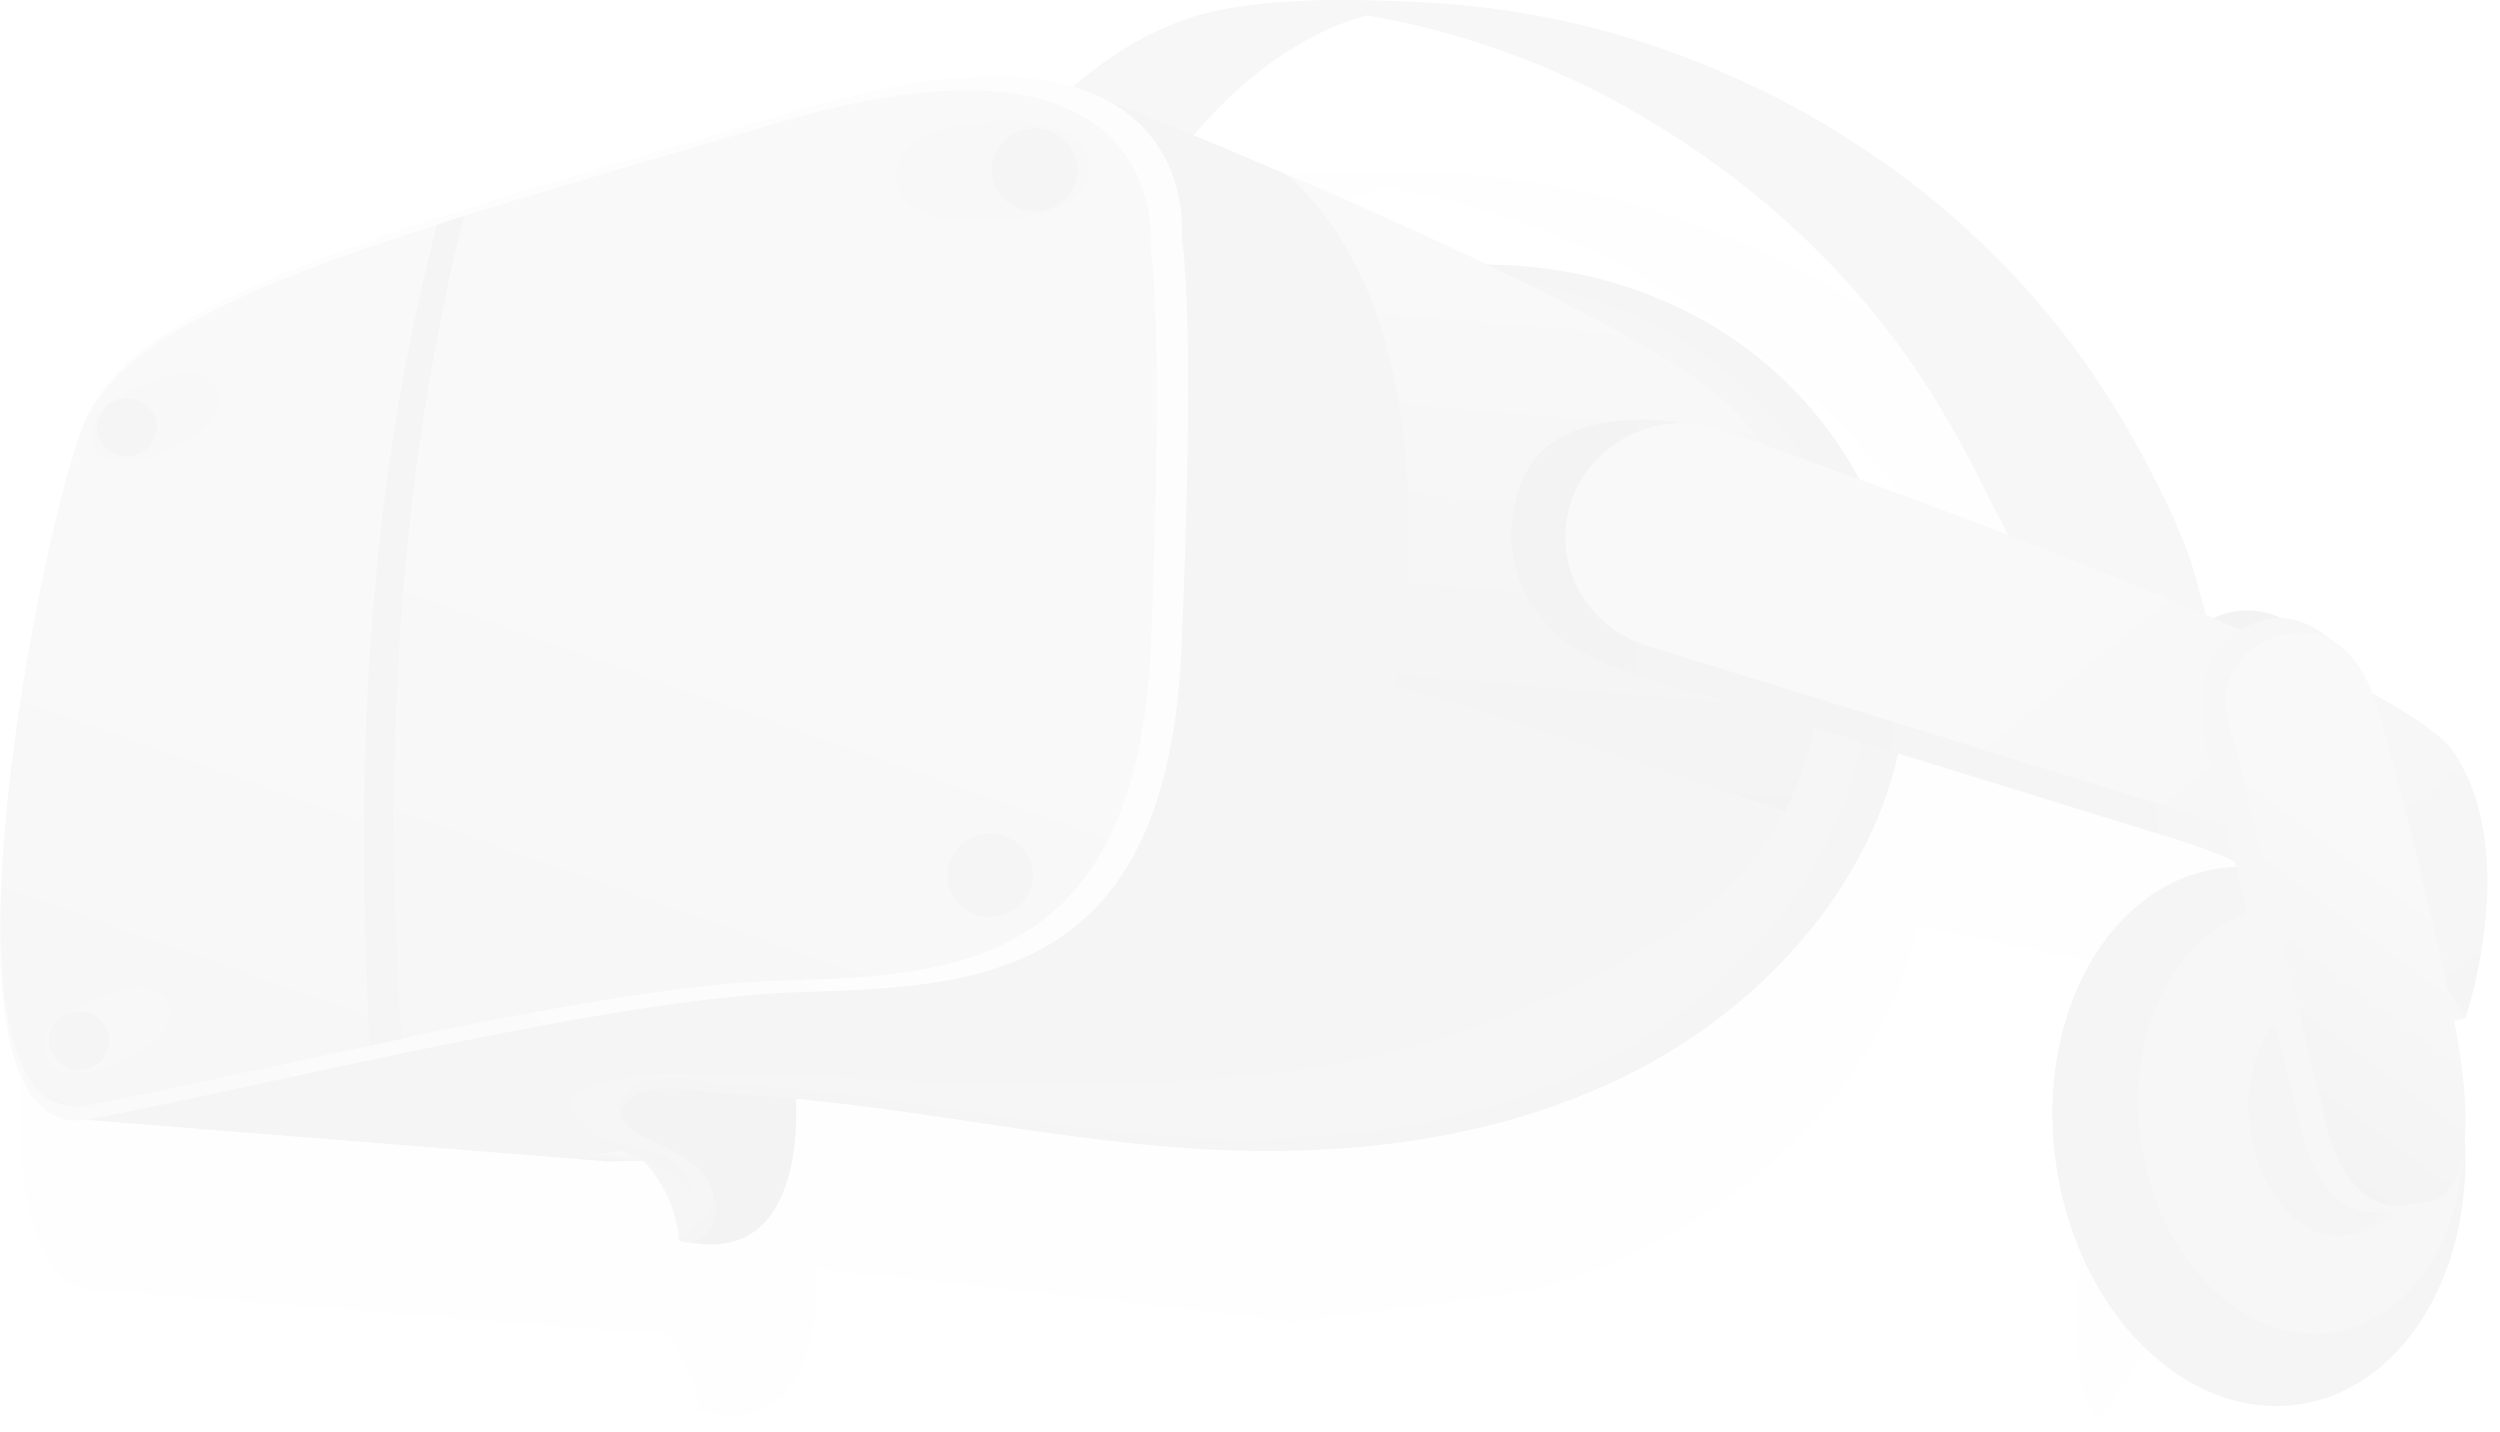<svg width="426" height="244" viewBox="0 0 426 244" fill="none" xmlns="http://www.w3.org/2000/svg">
<g opacity="0.05">
<path opacity="0.11" d="M17.25 102.199C25.334 79.641 70.907 68.02 140.144 47.741C161.935 41.361 176.462 41.133 186.068 43.981C191.106 39.538 196.729 35.892 203.056 33.272C207.156 31.563 211.491 30.652 215.943 30.082C217.817 29.854 219.574 29.626 221.449 29.512C229.181 28.943 237.147 29.057 244.879 29.399C255.072 29.854 265.147 31.335 274.988 33.842C306.268 42.045 334.619 60.045 354.418 85.224C360.51 92.971 365.665 101.401 370.116 110.06C371.171 111.997 372.108 114.047 373.045 116.098L393.078 107.326L397.062 108.807C397.062 108.807 402.216 126.238 407.957 147.542C414.869 151.302 406.862 158.41 408.619 161.144L410.953 196.954H410.945C410.945 196.954 384.624 225.895 366.816 228.288C359.872 239.478 357.55 241.717 357.55 241.717L261.281 219.887C261.281 219.887 222.846 225.207 220.034 225.207C213.825 224.295 145.299 216.697 139.09 216.241C139.441 222.393 139.207 244.495 120.58 240.736C120.345 240.736 120.228 240.736 119.994 240.622H119.877C119.642 240.508 119.408 240.394 119.057 240.28C119.057 239.482 118.94 238.799 118.822 238.001C118.705 238.001 118.588 237.887 118.471 237.887C118.588 237.887 118.588 237.774 118.705 237.774C117.885 233.9 115.894 230.026 113.082 226.95C112.965 226.95 112.848 226.836 112.73 226.836L107.107 226.95L17.602 219.887C16.313 220.001 15.025 219.887 13.97 219.545C-7.938 213.393 9.636 123.389 17.25 102.199ZM376.325 178.189C376.325 178.303 376.325 178.303 376.325 178.417C378.083 177.847 379.84 177.392 381.715 177.164C382.652 177.05 383.472 176.936 384.409 176.936L384.292 176.252C382.066 175.227 379.84 174.315 377.497 173.518C377.028 174.999 376.677 176.594 376.325 178.189ZM342.351 114.047C338.368 105.958 334.033 98.097 328.878 90.692C319.975 78.046 308.962 66.881 296.31 57.653C289.281 52.526 281.783 47.969 274.051 44.095C264.444 39.424 254.252 35.779 243.825 33.386C242.536 33.044 241.13 32.816 239.842 32.589C238.67 32.361 237.499 32.133 236.21 31.905C235.741 32.019 235.156 32.133 234.687 32.361C232.227 33.044 229.884 34.07 227.541 35.209C219.34 39.31 212.545 45.349 206.687 52.184C220.16 57.767 239.139 65.97 256.595 74.172C257.063 74.172 257.532 74.172 258.001 74.172C276.745 74.514 295.021 81.578 308.259 94.68C313.063 99.465 317.046 104.933 320.209 110.857C328.41 113.82 337.079 117.123 345.631 120.427C344.46 118.377 343.405 116.212 342.351 114.047ZM357.55 241.717C359.307 241.603 355.676 241.831 357.55 241.717C353.215 235.109 355.004 236.406 353.715 227.52C353.481 225.925 357.646 165.591 357.529 164.11L261.281 219.887L357.55 241.717ZM261.281 219.887L357.529 164.369V164.11C357.935 162.373 357.177 165.249 357.529 164.11L326.887 157.796C321.498 181.493 302.987 201.316 280.728 212.481C274.519 215.558 267.959 218.064 261.281 219.887Z" fill="#212121"/>
<path d="M241.552 0.347C251.744 0.803 261.82 2.284 271.66 4.79C302.94 12.993 331.292 30.994 351.09 56.172C357.182 63.805 362.337 72.236 366.789 80.894C369.249 85.565 371.358 90.236 373.115 95.135C373.935 97.414 374.521 99.692 375.107 101.971C375.458 103.11 375.927 104.364 375.81 105.617C375.693 107.098 374.755 108.465 374.052 109.604C373.818 109.946 371.475 110.06 371.475 110.06C369.366 110.174 367.258 110.288 365.149 110.288C363.04 110.288 360.931 110.288 358.823 110.06C358.12 110.06 356.831 110.06 356.245 109.604C353.785 107.781 351.208 106.186 349.567 103.566C348.279 101.401 346.99 99.237 345.584 97.072C343.124 93.085 341.015 88.869 338.906 84.768C334.923 76.679 330.589 68.818 325.434 61.413C316.53 48.767 305.518 37.602 292.865 28.373C285.836 23.247 278.338 18.689 270.606 14.816C261 10.145 250.807 6.499 240.381 4.107C239.092 3.765 237.686 3.537 236.397 3.309C230.422 1.372 224.213 0.689 218.004 0.347C225.971 -0.223 233.937 0.005 241.552 0.347Z" fill="#4F4F4F"/>
<path d="M199.847 4.106C203.947 2.397 208.282 1.485 212.734 0.916C214.608 0.688 216.366 0.46 218.24 0.346C224.566 0.688 230.658 1.485 236.633 3.308C235.461 3.08 234.29 2.853 233.001 2.625C232.533 2.739 231.947 2.853 231.478 3.08C229.018 3.764 226.558 4.789 224.332 5.929C211.562 12.423 202.073 23.474 194.341 35.094C193.872 35.778 190.241 35.778 190.124 35.778C186.726 36.006 183.329 36.12 179.931 36.006C176.534 36.006 173.137 36.006 169.739 35.778C169.388 35.778 165.405 35.208 165.522 35.094C174.074 22.448 184.969 10.144 199.847 4.106Z" fill="#4F4F4F"/>
<path d="M350.335 198.293C346.746 173.05 359.321 150.506 378.42 147.94C397.52 145.375 415.913 163.758 419.502 189.001C423.091 214.245 410.517 236.788 391.417 239.354C372.317 241.92 353.924 223.536 350.335 198.293Z" fill="#212121"/>
<path d="M364.792 194.55C361.949 174.542 371.854 156.682 386.916 154.658C401.978 152.633 416.493 167.212 419.336 187.22C422.179 207.227 412.274 225.088 397.212 227.112C382.151 229.136 367.636 214.558 364.792 194.55Z" fill="#4F4F4F"/>
<path d="M383.547 192.563C381.997 181.655 387.391 171.919 395.595 170.816C403.799 169.714 411.706 177.662 413.256 188.57C414.806 199.477 409.412 209.214 401.208 210.316C393.004 211.419 385.097 203.47 383.547 192.563Z" fill="#424242"/>
<path d="M383.484 192.5C381.934 181.592 386.6 171.954 393.907 170.972C401.214 169.99 408.393 178.036 409.943 188.944C411.493 199.851 406.827 209.49 399.52 210.472C392.214 211.454 385.034 203.408 383.484 192.5Z" fill="#212121"/>
<path d="M135.511 185.596C135.511 185.596 138.791 216.698 116.415 211.457C119.461 208.609 119.461 205.647 119.461 205.647L117.938 201.204L103.763 193.457C103.763 193.457 81.973 191.634 93.454 184.57C104.934 177.621 135.511 185.596 135.511 185.596Z" fill="black"/>
<path d="M115.644 211.229C115.41 205.761 112.364 200.178 108.264 196.418C109.552 196.988 110.958 197.672 112.247 198.241C114.004 199.039 115.879 199.95 117.402 201.203C118.925 202.457 120.096 204.166 120.213 206.102C120.33 209.52 118.573 211.001 115.644 211.229Z" fill="#424242"/>
<path d="M304.888 65.629C320.821 81.351 328.084 104.82 323.867 126.467C319.064 151.075 300.202 171.81 277.24 183.203C254.278 194.596 227.684 197.444 201.91 195.621C176.254 193.798 151.183 187.76 125.409 186.507C120.371 186.279 115.1 184.798 110.062 185.937C107.719 186.507 105.142 188.9 105.844 191.52C106.547 194.596 110.765 195.963 113.342 197.33C116.857 199.153 120.723 201.204 121.894 204.85C123.066 208.495 118.849 213.28 115.568 211.23C119.551 209.862 119.317 203.938 116.271 201.09C113.225 198.356 108.773 197.672 104.79 196.533C100.807 195.393 96.472 193.115 95.652 189.127C94.481 183.545 100.807 179.443 106.196 177.279C138.647 164.633 176.488 162.696 203.668 141.391C224.404 125.328 235.885 98.668 233.424 73.034C232.604 65.401 229.91 53.781 236.705 47.742C241.039 43.755 249.24 45.008 254.746 45.122C273.374 45.464 291.767 52.527 304.888 65.629Z" fill="#212121"/>
<path d="M298.779 67.452C314.126 82.718 321.273 105.504 317.172 126.467C312.486 150.392 294.21 170.443 271.951 181.494C249.692 192.545 223.801 195.393 198.847 193.57C173.894 191.748 149.643 185.937 124.689 184.798C119.769 184.57 114.731 183.089 109.811 184.228C107.468 184.798 105.125 187.077 105.71 189.697C106.413 192.773 110.514 194.026 112.974 195.279C116.371 196.988 120.12 199.039 121.292 202.571C122.463 206.103 118.363 210.774 115.2 208.723C119.066 207.47 118.832 201.659 115.903 198.925C112.974 196.191 108.639 195.621 104.773 194.596C100.907 193.57 96.69 191.292 95.87 187.418C94.815 182.064 100.907 177.962 106.062 175.912C137.576 163.607 174.245 161.784 200.722 141.049C220.755 125.327 232.002 99.466 229.424 74.629C228.721 67.224 226.027 55.945 232.587 50.021C236.805 46.147 244.771 47.4 250.043 47.514C268.085 47.856 285.892 54.806 298.779 67.452Z" fill="#424242"/>
<path d="M109.328 197.787L103.705 197.9L97.847 197.445C100.542 196.989 103.353 196.647 106.048 196.078C107.922 197.103 109.328 197.787 109.328 197.787Z" fill="url(#paint0_linear_11842_144545)"/>
<path d="M23.021 84.883L185.162 15.614C185.162 15.614 200.04 21.538 219.019 29.627C248.19 49.679 253.462 123.39 216.91 151.303C197.346 166 176.024 176.595 153.765 184.114C149.078 183.886 144.275 183.659 139.238 183.431C80.778 180.355 97.765 191.747 106.083 196.077C103.389 196.533 100.577 196.988 97.882 197.444L10.603 190.494L23.021 84.883Z" fill="#212121"/>
<path d="M219.067 29.627C245.66 41.02 280.221 56.97 292.873 67.451C309.04 80.895 317.007 113.478 304.12 138.315C282.095 130.681 259.953 123.39 237.577 116.782C242.38 89.325 241.794 49.45 219.067 29.627Z" fill="url(#paint1_linear_11842_144545)"/>
<path d="M216.885 151.303C228.834 142.189 235.044 130.113 237.504 116.783C259.88 123.391 282.022 130.682 304.047 138.316C299.712 146.519 293.152 153.924 283.779 159.506C248.516 180.355 220.868 186.849 153.856 184.229C176.115 176.596 197.32 166 216.885 151.303Z" fill="#212121"/>
<path d="M201.368 40.678C201.368 40.678 206.054 -1.817 136.816 18.576C67.578 38.855 22.006 50.362 13.922 73.034C5.839 95.592 -13.609 196.191 15.328 190.722C44.265 185.253 104.95 169.987 135.879 169.076C166.69 168.164 199.142 167.253 201.368 109.605C203.828 51.843 201.368 40.678 201.368 40.678Z" fill="url(#paint2_linear_11842_144545)"/>
<path d="M79.106 36.805C94.804 31.906 112.963 26.665 133.23 20.741C200.711 1.032 196.025 42.274 196.025 42.274C196.025 42.274 198.368 53.097 196.142 109.15C193.916 165.316 162.402 166.228 132.293 167.139C116.243 167.595 91.875 172.038 68.445 176.937C65.399 130.226 67.625 82.262 79.106 36.805Z" fill="url(#paint3_linear_11842_144545)"/>
<path d="M74.408 38.285C75.931 37.83 77.454 37.26 79.094 36.804C67.613 82.262 65.387 130.112 68.433 177.05C66.558 177.392 64.801 177.848 62.927 178.189C60.232 131.251 62.458 83.971 74.408 38.285Z" fill="#212121"/>
<path d="M13.683 73.831C18.837 59.021 40.51 49.109 74.484 38.286C62.535 83.857 60.426 131.251 63.004 178.19C44.493 182.063 27.038 186.051 15.088 188.329C-13.145 193.684 5.833 95.82 13.683 73.831Z" fill="url(#paint4_linear_11842_144545)"/>
<path d="M382.941 129.314C375.76 129.314 369.938 123.652 369.938 116.668C369.938 109.684 375.76 104.022 382.941 104.022C390.123 104.022 395.945 109.684 395.945 116.668C395.945 123.652 390.123 129.314 382.941 129.314Z" fill="black"/>
<path d="M420.081 173.517C420.081 173.517 421.604 148.453 410.123 131.022C399.814 115.413 314.526 81.121 291.213 73.26C285.004 71.209 277.623 70.981 271.297 72.462C266.962 73.488 262.862 75.88 260.636 79.526C253.958 90.805 258.41 105.388 269.891 111.312C278.209 115.641 288.284 117.578 297.305 120.312C306.443 123.161 315.464 125.895 324.602 128.743C339.48 133.3 354.358 137.971 369.237 142.528C370.291 142.87 371.346 143.212 372.4 143.554C389.27 148.794 403.446 160.187 411.764 175.454L420.081 173.517Z" fill="url(#paint5_linear_11842_144545)"/>
<path d="M420.088 173.518C420.088 173.518 429.694 145.72 418.213 128.288C410.012 115.756 335.034 87.958 293.445 73.261C280.206 68.59 266.382 78.388 266.734 92.059C266.968 100.376 272.591 107.554 280.675 110.06L380.255 140.821C397.125 146.061 411.301 157.454 419.619 172.721L420.088 173.518Z" fill="url(#paint6_linear_11842_144545)"/>
<path d="M387.257 105.388C392.997 104.704 398.035 109.148 401.315 113.249C405.649 133.87 410.804 158.82 413.967 175.454C420.293 208.265 408.461 205.759 408.461 205.759C394.989 210.658 391.708 190.948 391.708 190.948L376.713 130.338C375.541 125.667 374.604 120.313 375.776 115.641C377.299 110.173 381.282 106.185 387.257 105.388Z" fill="#4F4F4F"/>
<path d="M381.727 112.453C384.07 109.605 388.053 107.782 392.27 107.782C400.471 107.782 404.22 116.554 405.977 123.162C409.023 134.669 411.952 146.062 414.646 157.682C415.935 163.265 417.224 168.847 418.278 174.43C423.315 200.747 416.755 204.393 413.943 204.735C413.006 204.849 412.069 204.963 411.132 205.19C398.948 208.039 396.019 189.924 396.019 189.924C393.793 180.924 391.684 171.809 389.459 162.809C387.701 155.518 385.944 148.226 384.187 140.935C383.25 137.175 382.429 133.53 381.492 129.77C380.672 126.58 379.501 123.276 379.266 119.972C379.032 117.124 379.969 114.504 381.727 112.453Z" fill="url(#paint7_linear_11842_144545)"/>
<path d="M159.959 22.336C157.264 23.247 154.804 24.728 153.515 27.007C152.695 28.488 152.461 30.425 153.047 32.133C154.453 36.007 159.256 37.146 163.005 37.488C167.339 37.83 171.674 37.488 176.009 36.691C179.054 36.121 182.1 34.982 183.975 32.589C186.435 29.513 185.966 24.956 182.335 23.019C177.766 20.513 172.025 20.399 166.988 20.968C164.996 21.082 162.302 21.424 159.959 22.336Z" fill="#616161"/>
<path d="M169.044 28.942C169.044 32.816 172.324 36.006 176.307 36.006C180.29 36.006 183.57 32.816 183.57 28.942C183.57 25.069 180.29 21.879 176.307 21.879C172.324 21.879 169.044 25.069 169.044 28.942Z" fill="#212121"/>
<path d="M34.057 73.376C35.58 72.123 36.869 70.641 37.103 68.819C37.337 67.566 36.869 66.312 36.166 65.401C34.291 63.122 30.777 63.578 28.317 64.261C25.388 65.059 22.576 66.312 19.999 67.907C18.125 68.933 16.484 70.528 15.781 72.464C14.961 75.085 16.367 77.933 19.179 78.389C22.811 78.958 26.559 77.705 29.723 76.11C31.128 75.313 32.651 74.401 34.057 73.376Z" fill="#616161"/>
<path d="M21.627 77.705C18.844 77.705 16.589 75.512 16.589 72.806C16.589 70.101 18.844 67.907 21.627 67.907C24.409 67.907 26.664 70.101 26.664 72.806C26.664 75.512 24.409 77.705 21.627 77.705Z" fill="#212121"/>
<path d="M25.885 177.849C27.408 176.596 28.697 175.115 28.931 173.292C29.166 172.039 28.697 170.785 27.994 169.874C26.12 167.595 22.605 168.051 20.145 168.735C17.216 169.532 14.404 170.785 11.827 172.38C9.953 173.406 8.313 175.001 7.61 176.938C6.79 179.558 8.195 182.406 11.007 182.862C14.639 183.431 18.388 182.178 21.551 180.583C22.956 179.786 24.597 178.874 25.885 177.849Z" fill="#616161"/>
<path d="M18.258 175.568C17.321 173.062 14.392 171.695 11.698 172.606C9.121 173.517 7.715 176.366 8.652 178.986C9.589 181.492 12.518 182.86 15.213 181.948C17.907 181.037 19.196 178.189 18.258 175.568Z" fill="#212121"/>
<path d="M152.24 142.529C149.545 143.44 147.085 144.922 145.797 147.2C144.977 148.681 144.742 150.618 145.328 152.327C146.734 156.2 151.537 157.34 155.286 157.681C159.621 158.023 163.955 157.681 168.29 156.884C171.336 156.314 174.382 155.175 176.256 152.783C178.716 149.707 178.248 145.149 174.616 143.213C170.047 140.706 164.307 140.592 159.269 141.162C157.277 141.276 154.7 141.618 152.24 142.529Z" fill="#616161"/>
<path d="M161.465 149.137C161.465 153.011 164.746 156.201 168.729 156.201C172.712 156.201 175.992 153.011 175.992 149.137C175.992 145.264 172.712 142.074 168.729 142.074C164.746 142.074 161.465 145.264 161.465 149.137Z" fill="#212121"/>
</g>
<defs>
<linearGradient id="paint0_linear_11842_144545" x1="103.77" y1="195.904" x2="103.59" y2="198.028" gradientUnits="userSpaceOnUse">
<stop offset="0.221" stop-color="#757575"/>
<stop offset="1"/>
</linearGradient>
<linearGradient id="paint1_linear_11842_144545" x1="268.354" y1="31.852" x2="259.251" y2="139.498" gradientUnits="userSpaceOnUse">
<stop offset="0.221" stop-color="#757575"/>
<stop offset="1"/>
</linearGradient>
<linearGradient id="paint2_linear_11842_144545" x1="177.072" y1="41.2" x2="-158.882" y2="368.671" gradientUnits="userSpaceOnUse">
<stop offset="0.221" stop-color="#D1D1D1"/>
<stop offset="1"/>
</linearGradient>
<linearGradient id="paint3_linear_11842_144545" x1="142.974" y1="66.115" x2="58.061" y2="306.897" gradientUnits="userSpaceOnUse">
<stop offset="0.221" stop-color="#757575"/>
<stop offset="1"/>
</linearGradient>
<linearGradient id="paint4_linear_11842_144545" x1="53.822" y1="84.334" x2="-19.95" y2="293.52" gradientUnits="userSpaceOnUse">
<stop offset="0.221" stop-color="#757575"/>
<stop offset="1"/>
</linearGradient>
<linearGradient id="paint5_linear_11842_144545" x1="420.135" y1="123.51" x2="257.565" y2="123.51" gradientUnits="userSpaceOnUse">
<stop stop-color="#4F4F4F"/>
<stop offset="1"/>
</linearGradient>
<linearGradient id="paint6_linear_11842_144545" x1="320.206" y1="87.253" x2="439.391" y2="235.472" gradientUnits="userSpaceOnUse">
<stop offset="0.221" stop-color="#757575"/>
<stop offset="1"/>
</linearGradient>
<linearGradient id="paint7_linear_11842_144545" x1="413.647" y1="139.659" x2="377.401" y2="188.023" gradientUnits="userSpaceOnUse">
<stop offset="0.221" stop-color="#757575"/>
<stop offset="1"/>
</linearGradient>
</defs>
</svg>
